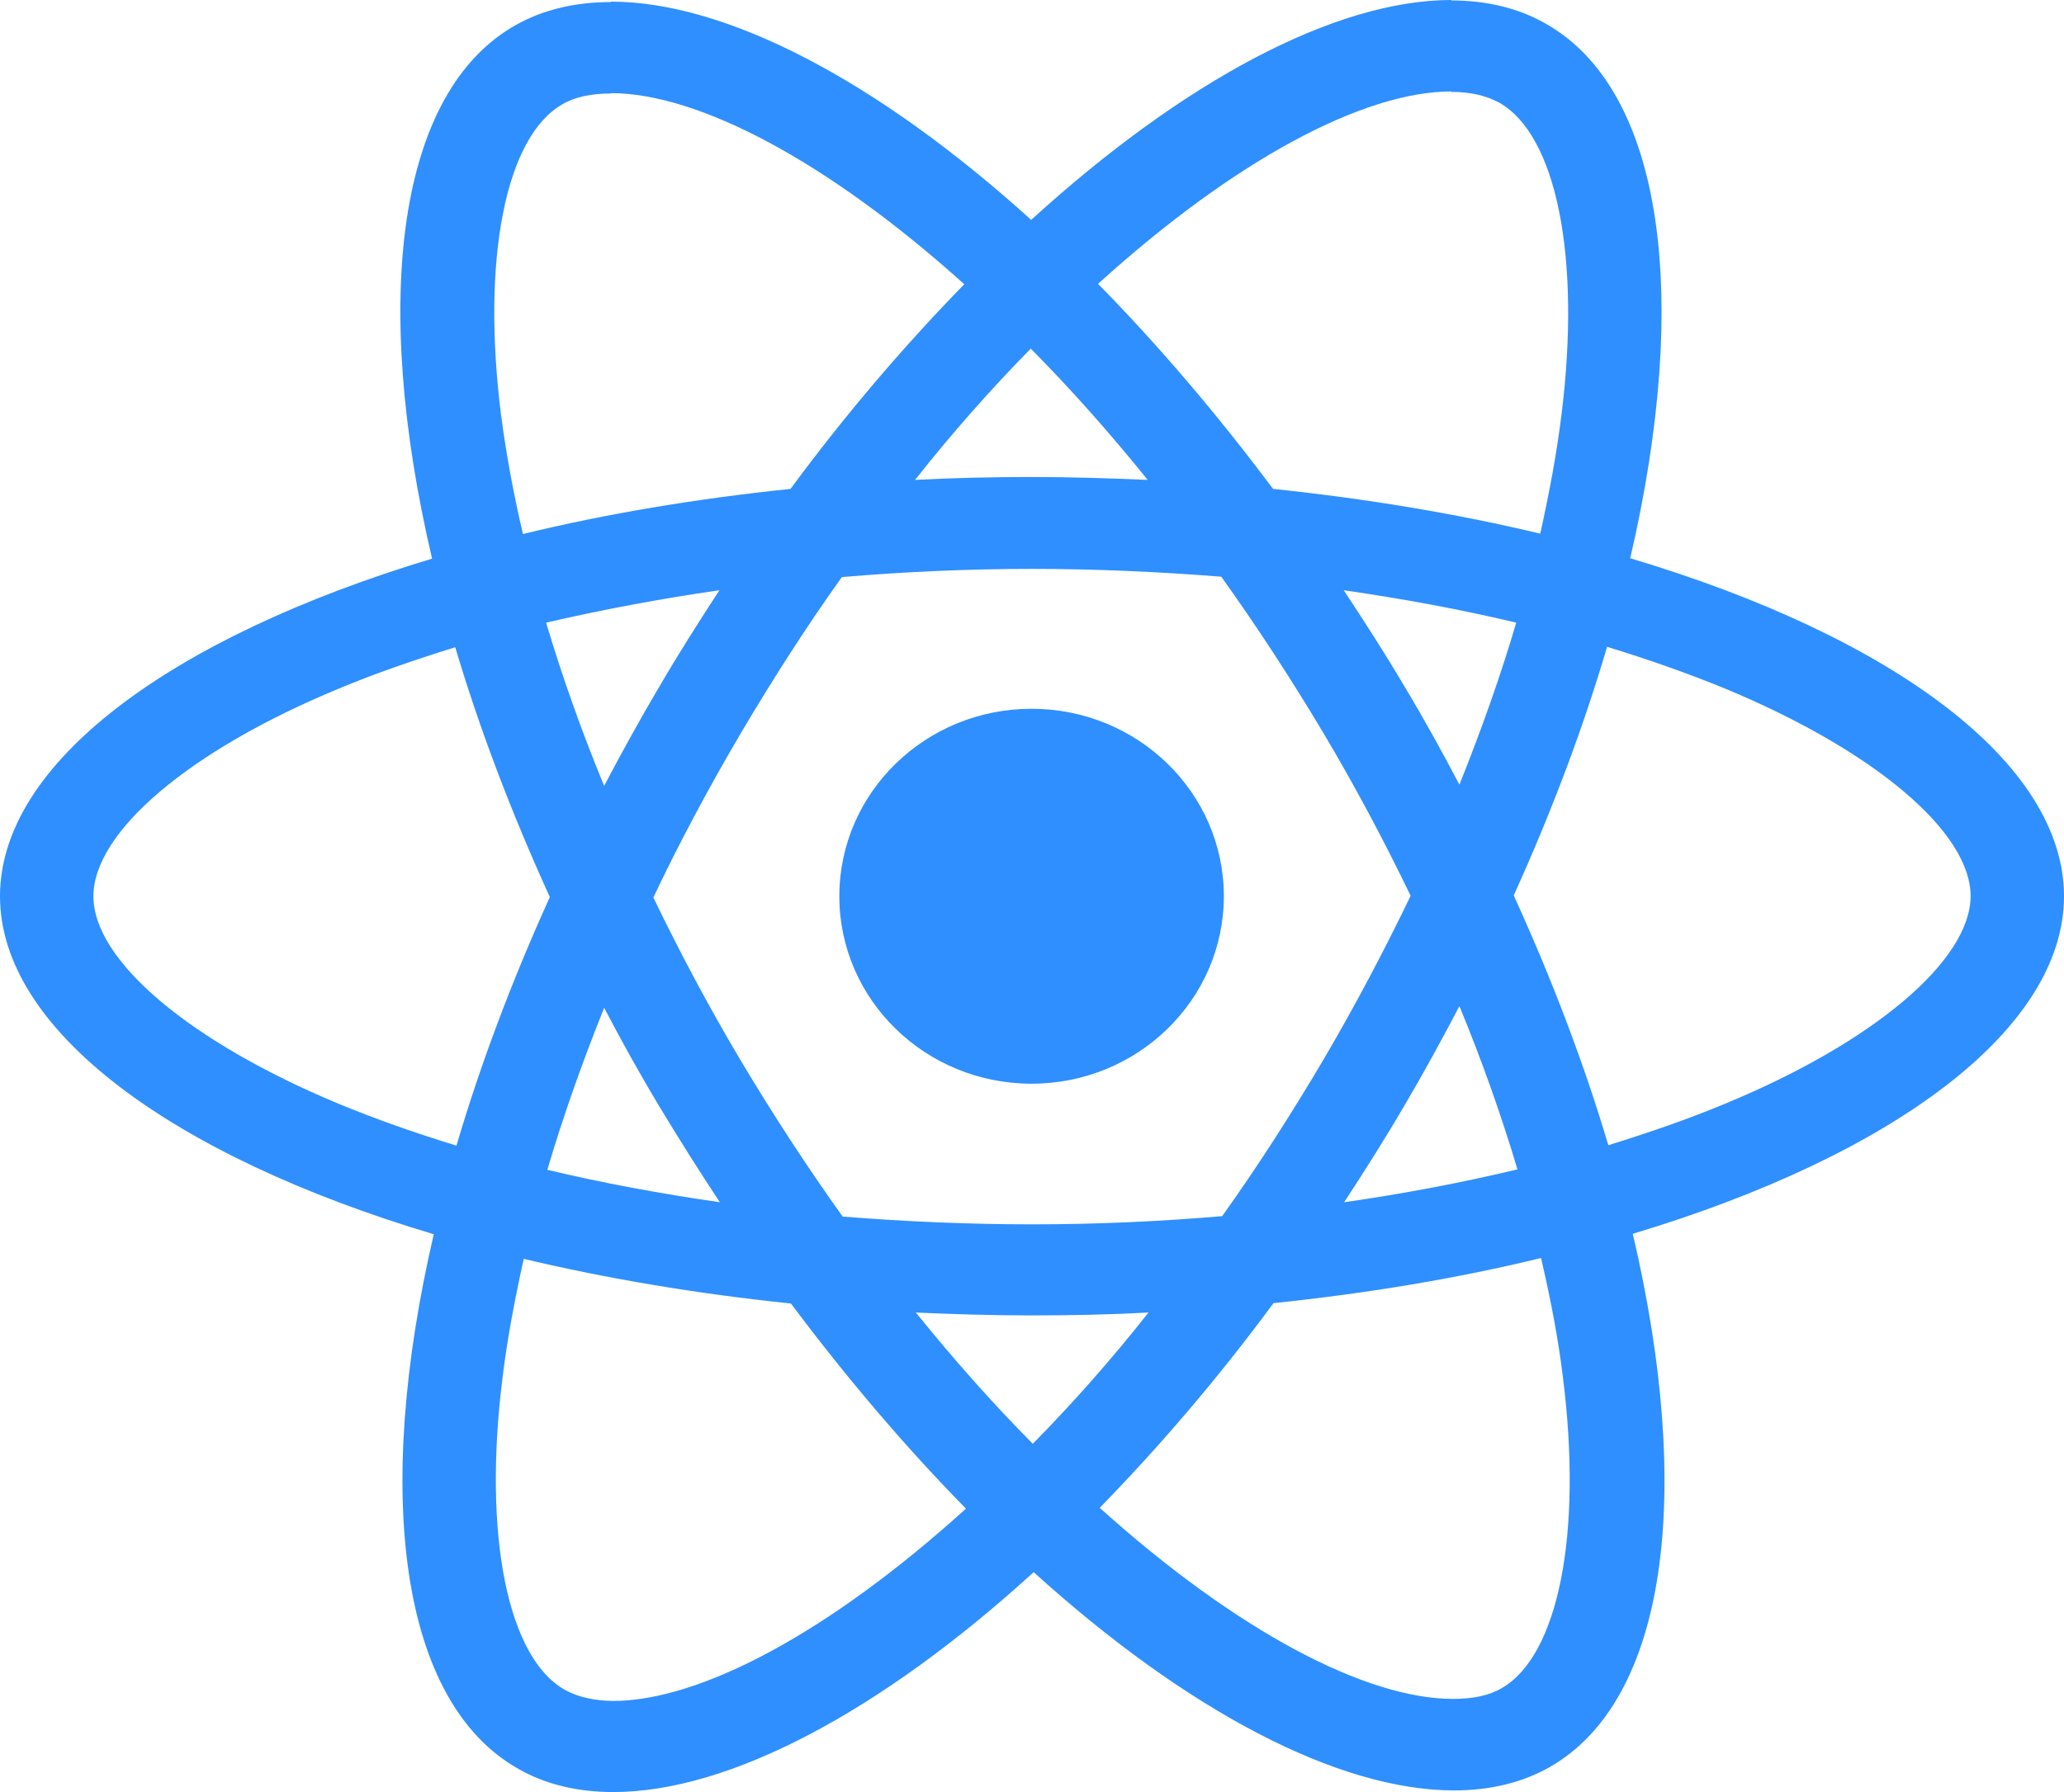 <svg width="38" height="33" viewBox="0 0 38 33" fill="none" xmlns="http://www.w3.org/2000/svg">
<path d="M38 16.504C38 14.049 34.847 11.723 30.014 10.28C31.13 5.476 30.634 1.654 28.45 0.431C27.946 0.144 27.358 0.008 26.715 0.008V1.692C27.071 1.692 27.358 1.76 27.598 1.888C28.651 2.477 29.108 4.721 28.752 7.606C28.666 8.316 28.527 9.064 28.357 9.827C26.839 9.464 25.181 9.185 23.438 9.003C22.393 7.606 21.308 6.337 20.216 5.227C22.741 2.938 25.111 1.684 26.722 1.684V0C24.592 0 21.804 1.48 18.985 4.049C16.165 1.496 13.377 0.03 11.247 0.03V1.715C12.85 1.715 15.228 2.961 17.753 5.234C16.669 6.345 15.584 7.606 14.554 9.003C12.803 9.185 11.146 9.464 9.628 9.834C9.45 9.079 9.318 8.346 9.225 7.644C8.861 4.759 9.31 2.515 10.356 1.919C10.588 1.783 10.89 1.722 11.247 1.722V0.038C10.596 0.038 10.007 0.174 9.496 0.461C7.32 1.684 6.832 5.499 7.955 10.287C3.137 11.738 0 14.056 0 16.504C0 18.959 3.152 21.285 7.986 22.728C6.87 27.532 7.366 31.353 9.55 32.577C10.054 32.864 10.643 33 11.293 33C13.423 33 16.212 31.52 19.031 28.951C21.85 31.505 24.639 32.97 26.769 32.97C27.419 32.97 28.008 32.834 28.519 32.547C30.696 31.323 31.184 27.509 30.061 22.72C34.863 21.277 38 18.951 38 16.504ZM27.915 11.466C27.629 12.44 27.272 13.445 26.869 14.449C26.552 13.845 26.219 13.241 25.855 12.636C25.499 12.032 25.119 11.443 24.739 10.869C25.839 11.028 26.901 11.224 27.915 11.466ZM24.368 19.51C23.764 20.53 23.144 21.497 22.501 22.395C21.347 22.494 20.177 22.546 19 22.546C17.83 22.546 16.661 22.494 15.514 22.403C14.872 21.504 14.244 20.545 13.64 19.533C13.051 18.543 12.517 17.539 12.029 16.526C12.509 15.514 13.051 14.502 13.632 13.513C14.236 12.493 14.856 11.526 15.499 10.627C16.653 10.529 17.823 10.476 19 10.476C20.17 10.476 21.339 10.529 22.485 10.62C23.128 11.519 23.756 12.478 24.36 13.49C24.949 14.479 25.483 15.484 25.971 16.496C25.483 17.508 24.949 18.52 24.368 19.51ZM26.869 18.528C27.288 19.54 27.644 20.552 27.938 21.534C26.924 21.776 25.855 21.98 24.747 22.139C25.127 21.557 25.506 20.96 25.863 20.348C26.219 19.744 26.552 19.132 26.869 18.528ZM19.015 26.587C18.295 25.862 17.575 25.054 16.862 24.17C17.559 24.201 18.272 24.223 18.992 24.223C19.72 24.223 20.441 24.208 21.145 24.17C20.448 25.054 19.728 25.862 19.015 26.587ZM13.253 22.139C12.153 21.98 11.092 21.784 10.077 21.542C10.364 20.567 10.72 19.563 11.123 18.558C11.44 19.163 11.773 19.767 12.137 20.371C12.501 20.975 12.873 21.564 13.253 22.139ZM18.977 6.42C19.697 7.145 20.417 7.954 21.13 8.837C20.433 8.807 19.72 8.784 19 8.784C18.272 8.784 17.552 8.8 16.847 8.837C17.544 7.954 18.264 7.145 18.977 6.42ZM13.245 10.869C12.866 11.451 12.486 12.047 12.13 12.659C11.773 13.263 11.44 13.868 11.123 14.472C10.704 13.46 10.348 12.448 10.054 11.466C11.069 11.232 12.137 11.028 13.245 10.869ZM6.235 20.326C3.493 19.185 1.72 17.69 1.72 16.504C1.72 15.318 3.493 13.815 6.235 12.682C6.901 12.402 7.629 12.153 8.381 11.919C8.822 13.399 9.403 14.94 10.123 16.519C9.411 18.09 8.838 19.623 8.404 21.096C7.637 20.862 6.909 20.605 6.235 20.326ZM10.402 31.119C9.349 30.53 8.892 28.287 9.248 25.401C9.333 24.692 9.473 23.944 9.643 23.181C11.161 23.543 12.819 23.823 14.562 24.004C15.607 25.401 16.692 26.67 17.784 27.781C15.259 30.069 12.889 31.323 11.278 31.323C10.929 31.316 10.635 31.248 10.402 31.119ZM28.775 25.364C29.139 28.249 28.69 30.492 27.644 31.089C27.412 31.225 27.11 31.285 26.753 31.285C25.15 31.285 22.772 30.039 20.247 27.766C21.331 26.655 22.416 25.394 23.446 23.997C25.197 23.815 26.854 23.536 28.372 23.166C28.55 23.929 28.69 24.661 28.775 25.364ZM31.757 20.326C31.091 20.605 30.363 20.854 29.611 21.089C29.17 19.608 28.589 18.067 27.869 16.489C28.581 14.918 29.154 13.384 29.588 11.911C30.355 12.146 31.083 12.402 31.765 12.682C34.507 13.822 36.281 15.318 36.281 16.504C36.273 17.69 34.499 19.193 31.757 20.326Z" fill="#2F8FFF"/>
<path d="M18.992 19.956C20.947 19.956 22.532 18.41 22.532 16.504C22.532 14.597 20.947 13.052 18.992 13.052C17.037 13.052 15.453 14.597 15.453 16.504C15.453 18.41 17.037 19.956 18.992 19.956Z" fill="#2F8FFF"/>
</svg>
